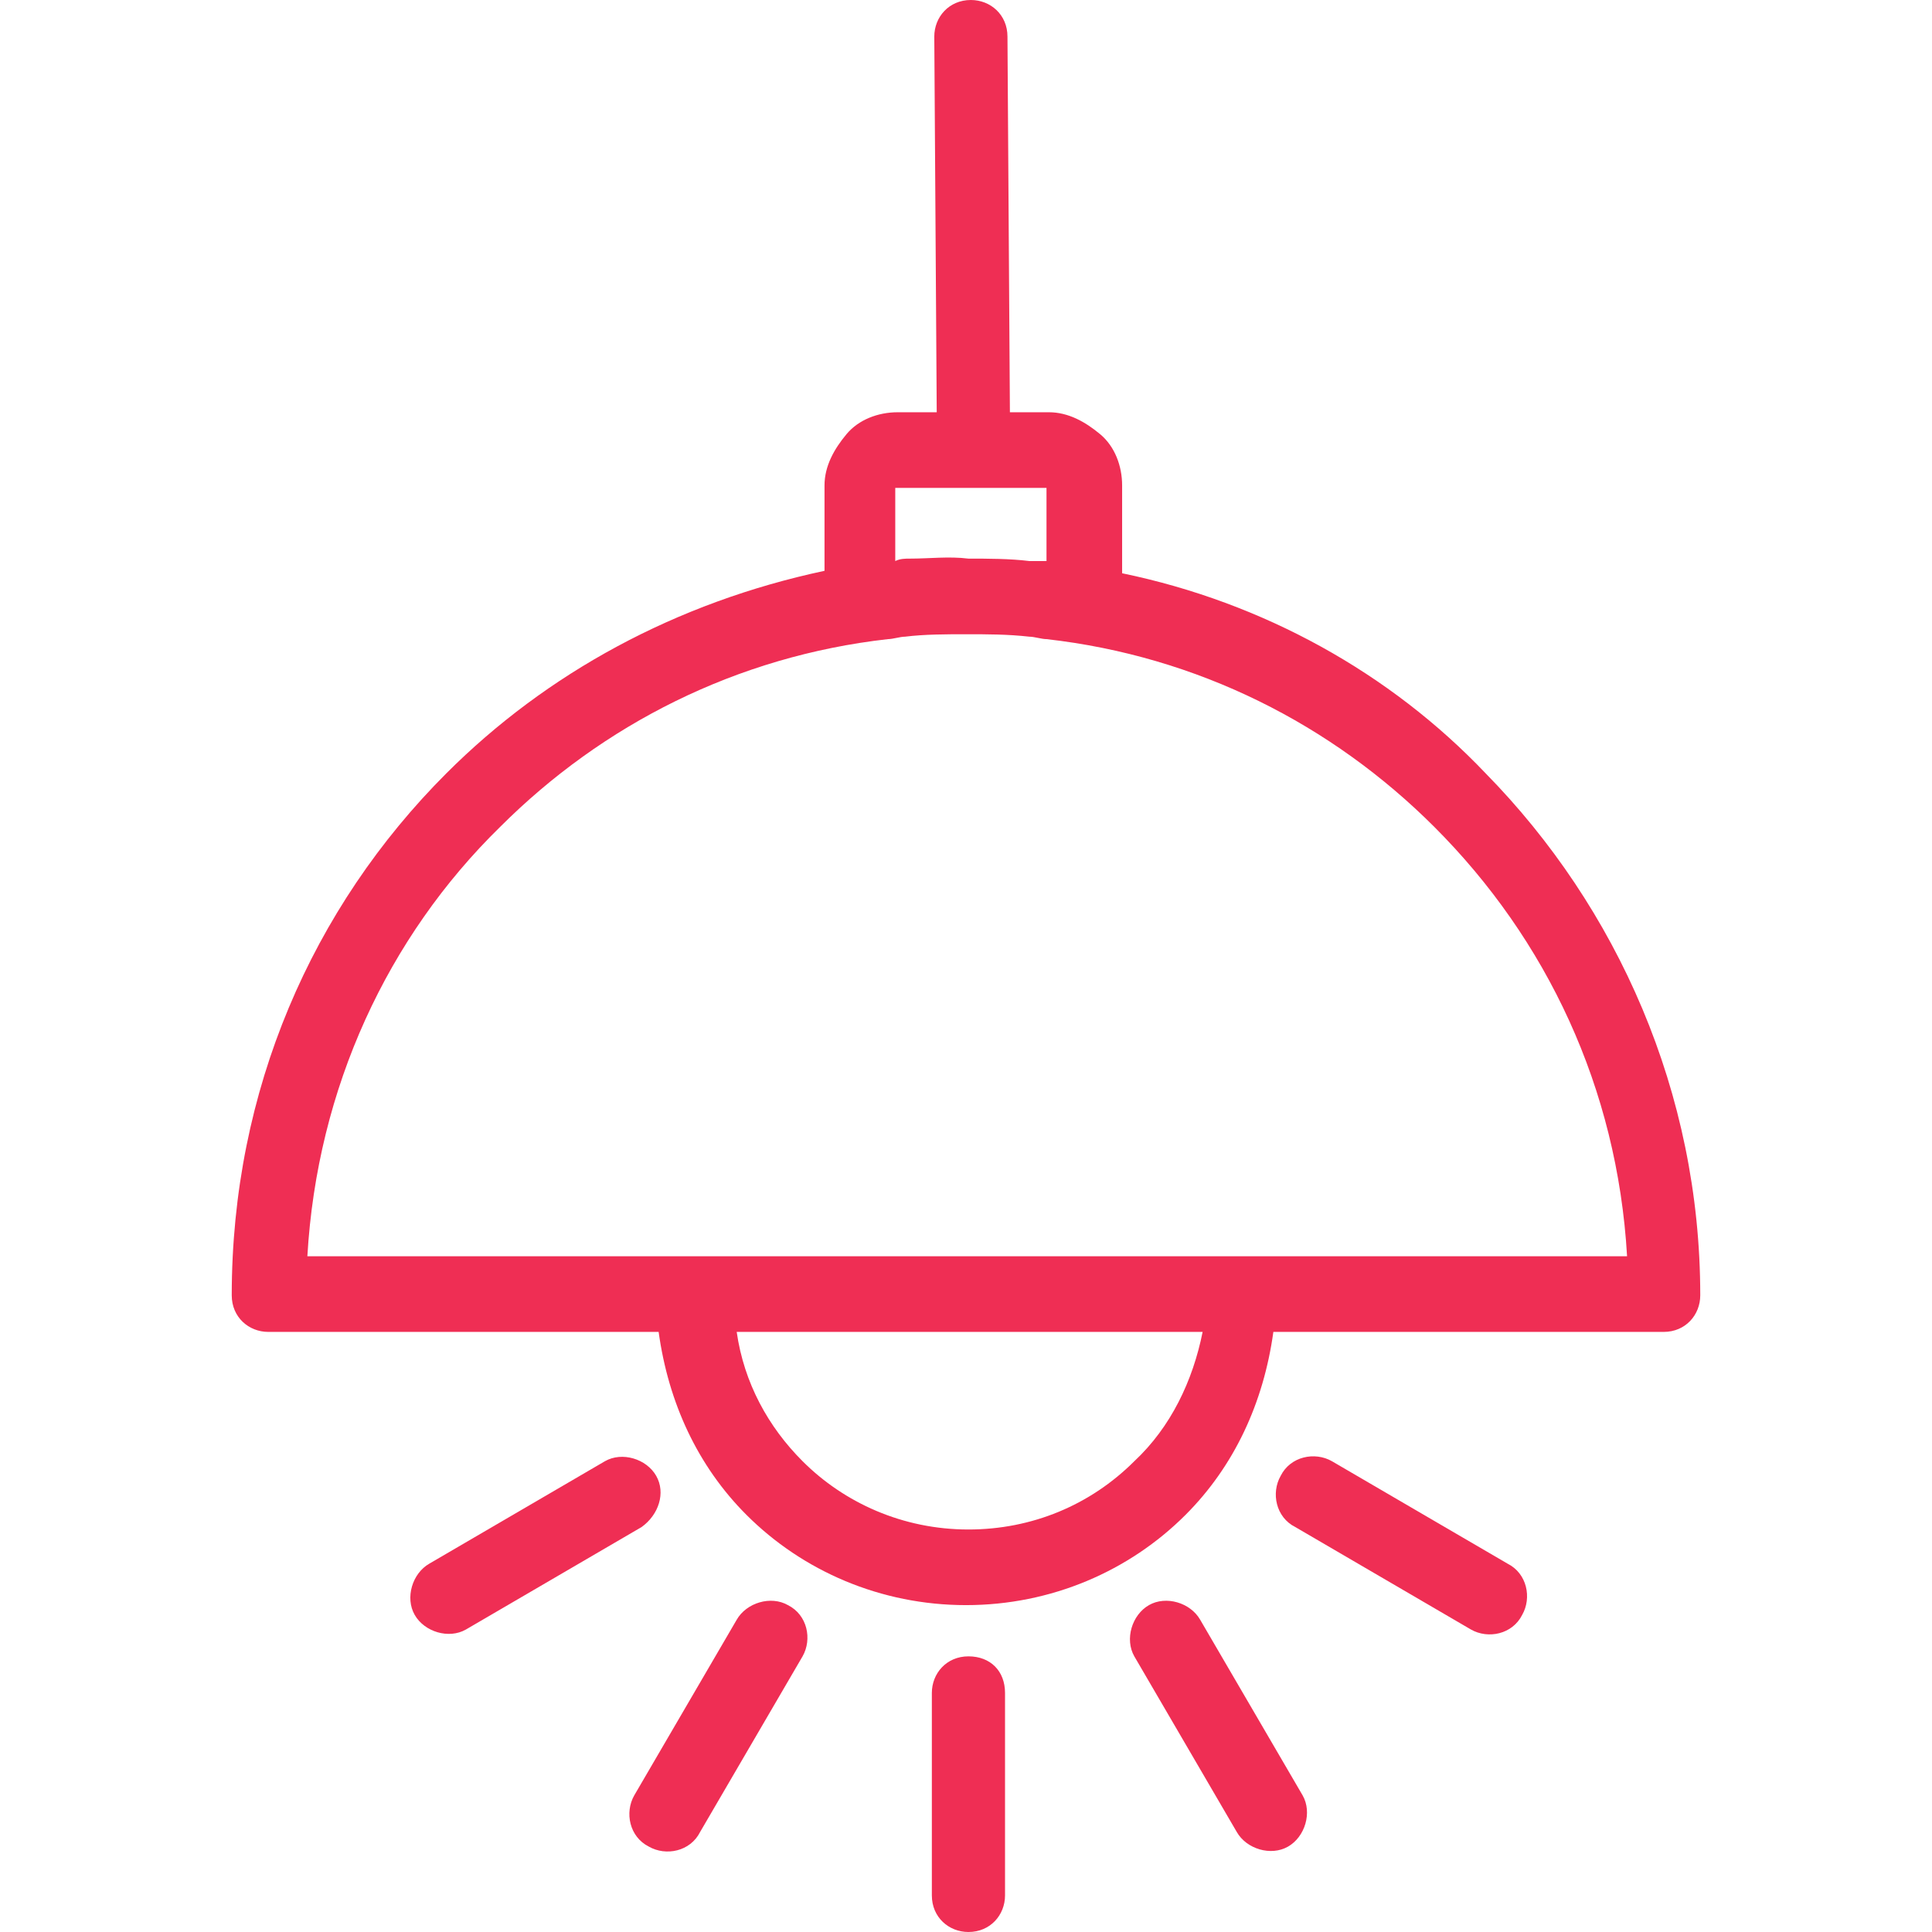 <svg xmlns="http://www.w3.org/2000/svg" version="1.1" xmlns:xlink="http://www.w3.org/1999/xlink" width="512" height="512" x="0" y="0" viewBox="0 0 316.8 316.8" style="enable-background:new 0 0 512 512" xml:space="preserve" class=""><g><path d="M243.6 126.8C228 110.4 207.2 98.8 184 94V79.6c0-3.2-1.2-6.4-3.6-8.4-2.4-2-5.2-3.6-8.4-3.6h-6.4L165.2 6c0-3.6-2.8-6-6-6-3.6 0-6 2.8-6 6l.4 61.6h-6.4c-3.2 0-6.4 1.2-8.4 3.6-2 2.4-3.6 5.2-3.6 8.4v14c-24.4 5.2-45.6 16.8-62 33.2-22 22-35.2 52-35.2 85.6 0 3.6 2.8 6 6 6h64c1.6 11.6 6.4 22 14.4 30 9.2 9.2 22 14.8 36 14.8s26.8-5.6 36-14.8c8-8 12.8-18.4 14.4-30h64c3.6 0 6-2.8 6-6 0-33.2-13.6-63.6-35.2-85.6zM146.8 80h24.8v12h-2.8c-3.2-.4-6.8-.4-10-.4-3.2-.4-6.4 0-9.6 0-.8 0-1.6 0-2.4.4V80zM186 239.6c-7.2 7.2-16.8 11.2-27.2 11.2-10.8 0-20.4-4.4-27.2-11.2-5.6-5.6-9.6-12.8-10.8-21.2h76.4c-1.6 8-5.2 15.6-11.2 21.2zm17.6-33.6H50.4c1.6-27.6 13.2-52.4 31.6-70.4 16.8-16.8 38.8-28 63.6-30.8.8 0 2-.4 2.8-.4 3.2-.4 6.8-.4 10-.4 3.6 0 6.8 0 10.4.4.8 0 2 .4 2.8.4 24.8 2.8 46.8 14 63.6 30.8 18.4 18.4 30 42.8 31.6 70.4h-63.2zM158.8 271.6c-3.6 0-6 2.8-6 6v33.2c0 3.6 2.8 6 6 6 3.6 0 6-2.8 6-6v-33.2c0-3.6-2.4-6-6-6zM213.6 294.4l-16.8-28.8c-1.6-2.8-5.6-4-8.4-2.4-2.8 1.6-4 5.6-2.4 8.4l16.8 28.8c1.6 2.8 5.6 4 8.4 2.4 2.8-1.6 4-5.6 2.4-8.4z" fill="#ef2e54" opacity="1" data-original="#000000" class=""></path><path d="m247.2 256.4-28.8-16.8c-2.8-1.6-6.8-.8-8.4 2.4-1.6 2.8-.8 6.8 2.4 8.4l28.8 16.8c2.8 1.6 6.8.8 8.4-2.4 1.6-2.8.8-6.8-2.4-8.4zM107.6 242c-1.6-2.8-5.6-4-8.4-2.4l-28.8 16.8c-2.8 1.6-4 5.6-2.4 8.4 1.6 2.8 5.6 4 8.4 2.4l28.8-16.8c2.8-2 4-5.6 2.4-8.4zM129.2 263.2c-2.8-1.6-6.8-.4-8.4 2.4L104 294.4c-1.6 2.8-.8 6.8 2.4 8.4 2.8 1.6 6.8.8 8.4-2.4l16.8-28.8c1.6-2.8.8-6.8-2.4-8.4z" fill="#ef2e54" opacity="1" data-original="#000000" class=""></path></g></svg>